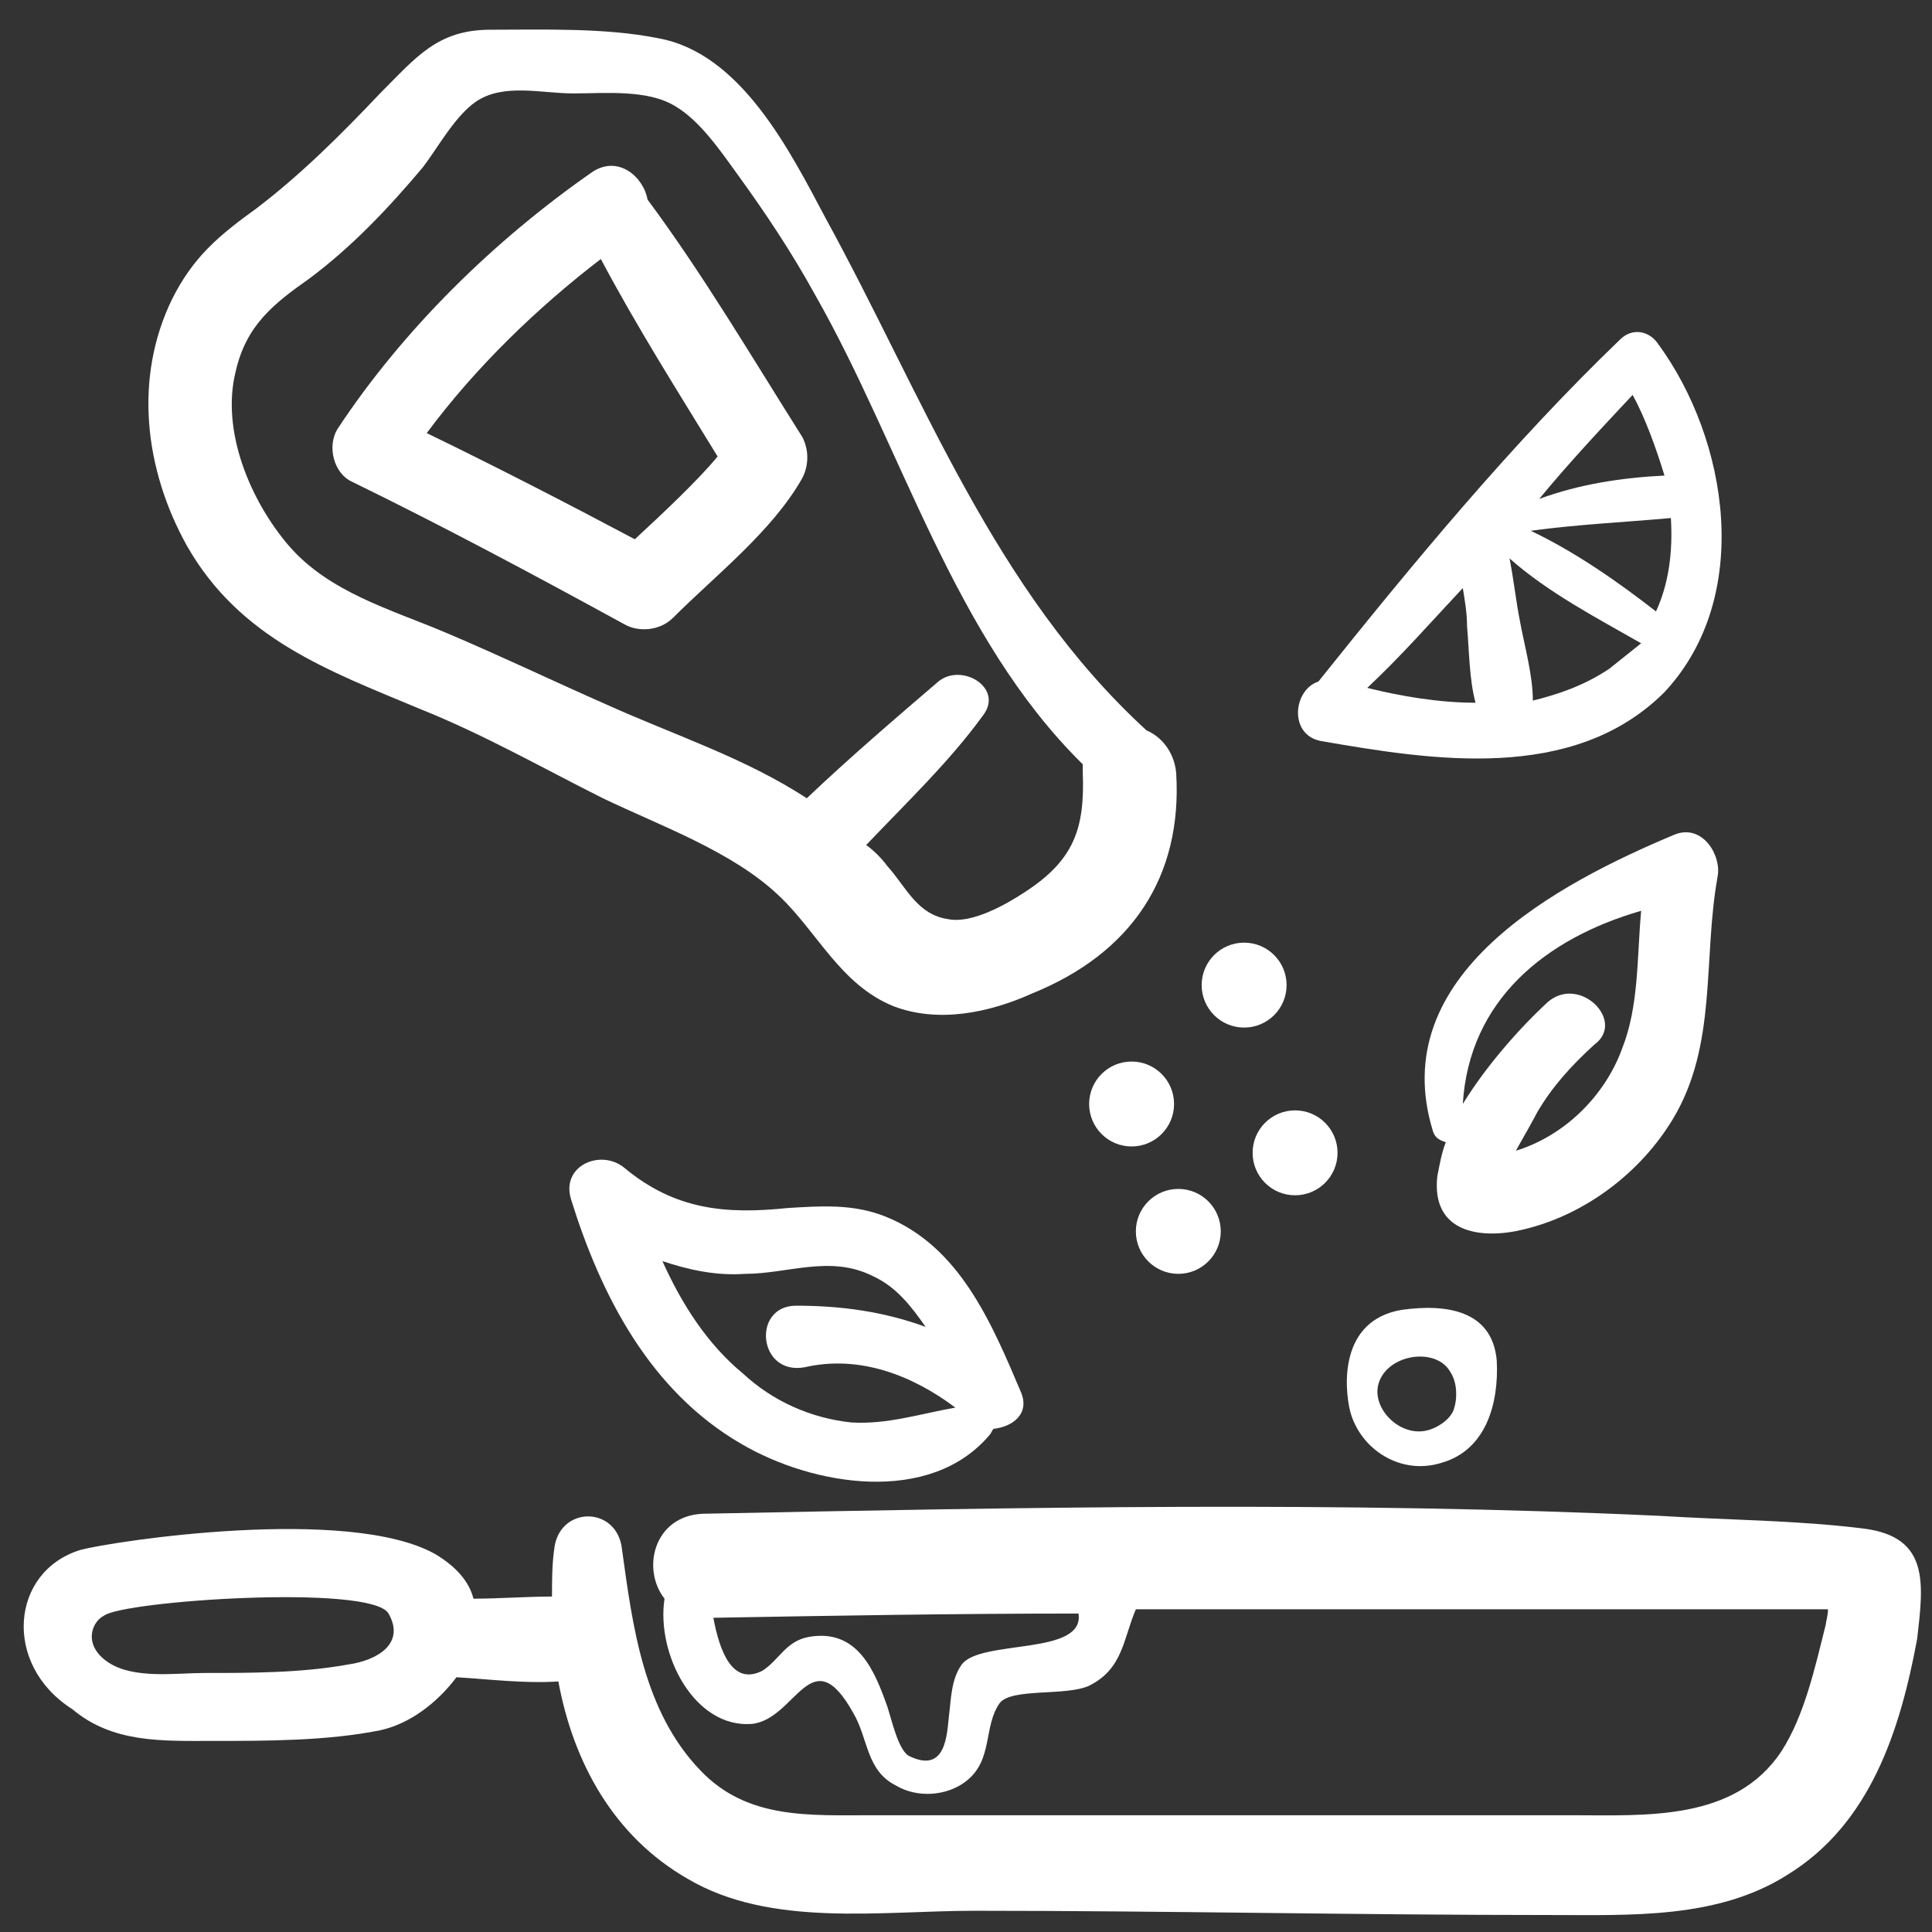 <svg height='100px' width='100px'  fill="#ffffff" xmlns="http://www.w3.org/2000/svg" xmlns:xlink="http://www.w3.org/1999/xlink" version="1.1" x="0px" y="0px" viewBox="0 0 91 91" style="enable-background:new 0 0 91 91;" xml:space="preserve"><rect x="0" y="0" width="91" height="91" fill="#333333" stroke="none"/><g><circle cx="58.6" cy="46.4" r="2"></circle><circle cx="53.3" cy="52" r="2"></circle><circle cx="55.5" cy="58" r="2"></circle><circle cx="61" cy="54.3" r="2"></circle><path d="M55.4,36.4c-0.1-1-0.7-1.7-1.4-2c-7.2-6.6-10.5-15.7-15.1-24.1c-1.7-3.2-4-7.8-7.9-8.5c-2.5-0.5-5.4-0.4-7.9-0.4   s-3.5,1.3-5.2,3c-1.8,1.9-3.7,3.8-5.8,5.4c-1.8,1.3-3,2.3-4,4.3c-1.8,3.7-1.3,8,0.7,11.6c2.5,4.4,6.7,5.9,11,7.7   c3,1.2,5.8,2.8,8.6,4.2c2.7,1.3,6.1,2.5,8.3,4.6c1.8,1.7,2.9,4.2,5.4,5.2c2.1,0.8,4.5,0.3,6.5-0.6C53.3,44.9,55.7,41.3,55.4,36.4z    M44.7,43.3c-1.5-0.2-2-1.5-2.9-2.5c-0.3-0.4-0.6-0.7-1-1c1.9-2,3.9-3.9,5.5-6.1c1-1.3-1-2.5-2.1-1.6c-2.1,1.8-4.2,3.6-6.2,5.5   c-2.9-1.9-6.3-3-9.4-4.4c-2.5-1.1-5-2.3-7.6-3.4s-5.5-1.9-7.4-4.1c-1.8-2.1-3.2-5.4-2.5-8.2c0.5-2.2,1.8-3.2,3.5-4.4   c2-1.5,3.7-3.3,5.3-5.2c0.7-0.9,1.5-2.4,2.5-3.1c1.3-0.9,3.1-0.4,4.6-0.4s3.5-0.2,4.8,0.6c1.2,0.7,2.2,2.2,3,3.3   c1.3,1.8,2.5,3.6,3.6,5.6C42.5,21.1,44.9,30,51,36c0,0.1,0,0.3,0,0.4c0.1,2.6-0.4,4.1-2.7,5.6C47.4,42.6,45.8,43.5,44.7,43.3z"></path><path d="M30.5,9.4c-0.2-1.1-1.4-2.1-2.6-1.3c-4.6,3.2-8.9,7.4-12,12.1c-0.5,0.8-0.2,2.1,0.7,2.5c4.3,2.1,8.6,4.4,12.8,6.7   c0.7,0.4,1.7,0.3,2.3-0.3c2-2,4.7-4.1,6.1-6.6c0.3-0.6,0.3-1.3,0-1.9C35.4,16.8,33.1,12.9,30.5,9.4z M29.9,25.4   c-3.2-1.7-6.5-3.4-9.8-5c2.3-3.1,5.2-5.9,8.2-8.2c1.7,3.2,3.6,6.2,5.5,9.3C32.9,22.6,31.2,24.2,29.9,25.4z"></path><path d="M78.1,16.2c-0.4-0.6-1.2-0.8-1.8-0.2c-5.1,4.9-9.8,10.6-14.2,16.1c-1.2,0.4-1.4,2.5,0.1,2.8c5.2,0.9,11.9,2,16.2-2.3   C82.6,28.1,81.4,20.7,78.1,16.2z M64.4,32.4c1.6-1.5,3-3.1,4.5-4.7c0.1,0.6,0.2,1.2,0.2,1.8c0.1,1.1,0.1,2.5,0.4,3.6   C67.8,33.1,66,32.8,64.4,32.4z M76.9,18.6c0.6,1.1,1.1,2.5,1.5,3.8c-2,0.1-4,0.4-5.9,1.1C73.9,21.8,75.4,20.2,76.9,18.6z    M75.8,31.5c-1.2,0.8-2.4,1.2-3.6,1.5c0-1.2-0.4-2.6-0.6-3.7c-0.2-1-0.3-2-0.5-3c1.8,1.6,4.1,2.8,6.2,4   C76.8,30.7,76.3,31.1,75.8,31.5z M78,28.8c-1.8-1.4-3.8-2.8-5.9-3.8c2.2-0.3,4.4-0.4,6.6-0.6C78.8,26,78.6,27.5,78,28.8z"></path><path d="M63.6,66.5c0.5,1.8,2.4,3,4.3,2.4c2.1-0.6,2.7-2.8,2.6-4.8c-0.2-2.4-2.4-2.7-4.5-2.4C63.1,62.2,63.3,65.3,63.6,66.5z    M68.3,64.6c0.4,0.6,0.3,1.4,0.2,1.7c-0.1,0.5-0.8,1-1.4,1.1c-1.2,0.2-2.4-1-2.2-2.1C65.2,63.8,67.6,63.4,68.3,64.6z"></path><path d="M41.7,57.3c-1.5-0.6-3-0.5-4.6-0.4c-2.9,0.3-5.3,0.1-7.7-1.9c-1.1-0.9-3-0.1-2.5,1.5c1.4,4.5,3.7,9,8,11.5   c3.4,2,8.9,2.9,11.7-0.4c0.1-0.1,0.1-0.2,0.2-0.3c0.9-0.1,1.7-0.7,1.3-1.7C46.7,62.3,45.2,58.7,41.7,57.3z M40.1,67   c-1.9-0.2-3.7-1-5.1-2.3c-1.7-1.4-2.9-3.3-3.8-5.3c1.2,0.4,2.5,0.7,3.9,0.6c2,0,4-0.9,6,0.1c1.1,0.5,1.8,1.4,2.5,2.4   c-1.9-0.7-3.9-1-6.1-1c-2.1,0-1.8,3.3,0.4,2.9c2.6-0.6,5.1,0.4,7.1,1.9C43.3,66.6,41.8,67.1,40.1,67z"></path><path d="M87.8,72c-3.2-0.4-6.4-0.4-9.6-0.6c-15-0.7-30.1-0.4-45.1-0.1c-2.3,0.1-2.9,2.6-1.8,4c-0.4,2.6,1.4,6.1,4.1,5.9   c2.1-0.2,2.8-4.1,4.8-0.5c0.7,1.2,0.6,2.7,2,3.4c1,0.6,2.4,0.5,3.3-0.2c1.3-1,0.8-2.6,1.6-3.7c0.6-0.7,3.1-0.3,4.2-0.8   c1.6-0.8,1.6-2.2,2.2-3.6c4.9,0,9.8,0,14.8,0c4.4,0,8.9,0,13.3,0c1.4,0,2.7,0,4.1,0c0.1,0,0.3,0,0.4,0c0,0.3-0.1,0.6-0.1,0.7   c-0.5,2-1,4.3-2.1,6c-2.2,3.3-6.4,3-9.9,3c-7.2,0-14.4,0-21.6,0c-3.8,0-7.5,0-11.3,0c-3,0-5.9,0.2-8.1-2.1   c-2.7-2.8-3.2-6.8-3.7-10.4c-0.2-2.1-3-2.1-3.2,0C26,73.7,26,74.5,26,75.2c-1.2,0-2.5,0.1-3.7,0.1c-0.2-0.8-0.8-1.5-1.8-2.1   C16.4,70.9,5.3,72.6,3.8,73c-3.3,1-3.7,5.4-0.4,7.5C5.3,82.1,7.6,82,10,82c2.6,0,5.4,0,7.9-0.5c1.4-0.3,2.7-1.3,3.6-2.5   c1.6,0.1,3.2,0.3,4.8,0.2c0.7,3.8,2.6,7.3,6.1,9.3c3.9,2.3,9.1,1.5,13.5,1.5c9,0,18,0.2,27.1,0.2c3.8,0,7.9,0.2,11.2-1.9   c3.9-2.4,5.3-6.8,6.1-11.1C90.6,74.6,90.9,72.4,87.8,72z M45.3,78.4c-0.5,0.7-0.5,1.6-0.6,2.4s-0.1,2.8-1.9,1.9   c-0.5-0.3-0.8-1.7-1-2.3c-0.6-1.7-1.4-3.7-3.7-3.3c-1.1,0.2-1.4,1.1-2.2,1.6c-1.4,0.7-2-0.9-2.3-2.5C39.2,76.1,45,76,50.8,76   C51.1,78,46.2,77.2,45.3,78.4z M16.4,78.4c-2.2,0.4-4.6,0.4-6.8,0.4c-1.3,0-3.3,0.3-4.5-0.5s-0.8-1.9-0.2-2.2   c0.9-0.7,12.6-1.5,13.4-0.1C19.1,77.4,17.8,78.2,16.4,78.4z"></path><path d="M78.8,52.7c2.1-3.5,1.4-7.5,2.1-11.4c0.2-1-0.7-2.5-2-2c-5.5,2.3-13.7,6.6-11.4,14c0.1,0.3,0.3,0.4,0.6,0.5   c-0.2,0.5-0.3,1.1-0.4,1.6c-0.3,2.7,2.1,3,4.1,2.5C74.7,57.2,77.3,55.2,78.8,52.7z M72.9,47.2c-1.3,1.2-2.9,3-4,4.8   c0.3-4.9,3.9-7.8,8.4-9.1c-0.2,2.2-0.1,4.5-0.9,6.5c-0.8,2.2-2.7,4.1-5,4.8c0.4-0.7,0.9-1.6,1-1.8c0.7-1.2,1.6-2.2,2.7-3.2   C76.6,48.1,74.4,45.9,72.9,47.2z"></path></g></svg>